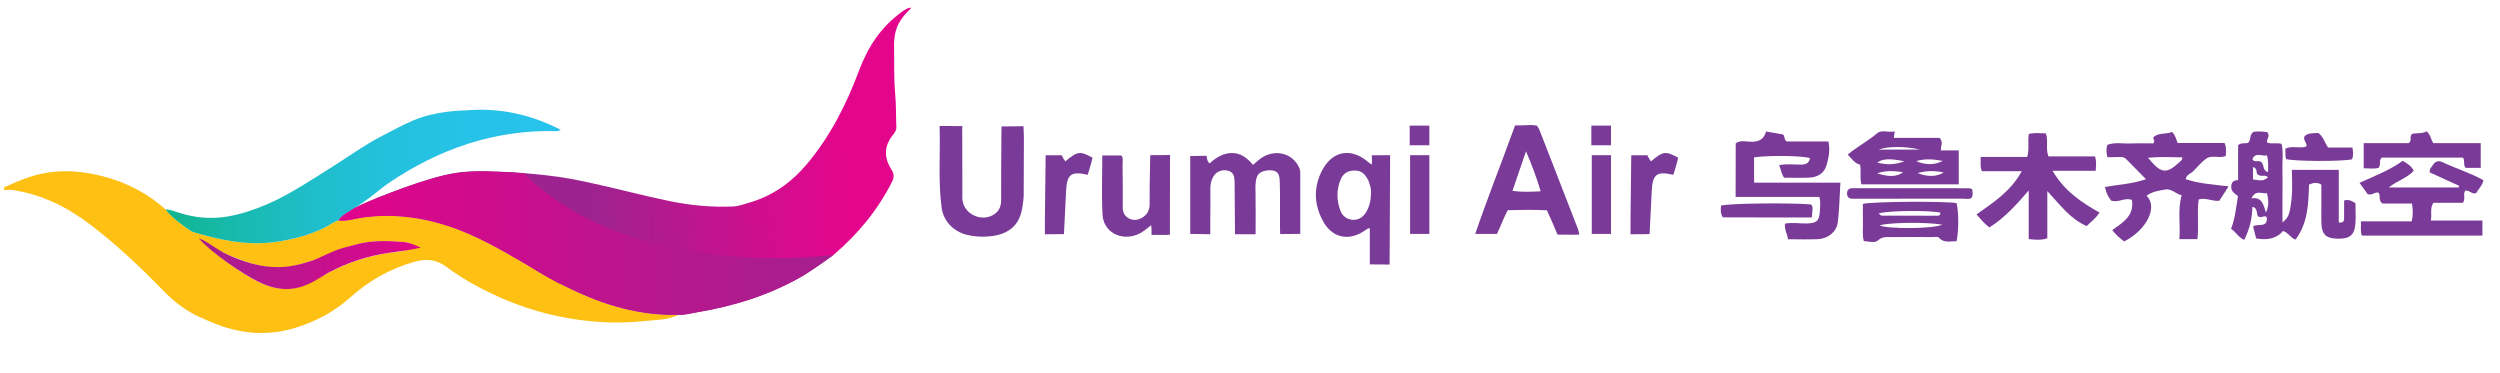 <?xml version="1.0" encoding="utf-8"?>
<!-- Generator: Adobe Illustrator 25.3.1, SVG Export Plug-In . SVG Version: 6.00 Build 0)  -->
<svg version="1.1" id="Layer_1" xmlns="http://www.w3.org/2000/svg" xmlns:xlink="http://www.w3.org/1999/xlink" x="0px" y="0px"
	 viewBox="0 0 536.68 80" style="enable-background:new 0 0 536.68 80;" xml:space="preserve">
<style type="text/css">
	.se9b706a{fill:#ED4138;}
	.e8f27b82{fill:#00693A;}
	.u37e4d9e{fill:#DF1804;}
	.j70071fe{fill:#214078;}
	.t8d4c4b2{fill:#3487C7;}
	.r667411c{fill:url(#SVGID_1_);}
	.r82cae1c{fill:url(#SVGID_2_);}
	.ja4e92b3{fill:#184A8A;}
	.dcdfc450{fill:url(#SVGID_3_);}
	.k48909ca{fill:url(#SVGID_4_);}
	.yeaa433a{fill:url(#SVGID_5_);}
	.e8f27b821{fill:url(#SVGID_6_);}
	.hd9d1c51{fill:#9E8266;}
	.k554f56e{fill:#322E26;}
	.e8f27b824{fill:#332F27;}
	.bc9d1337{fill:#791722;}
	.f7c1ccfe{fill:url(#SVGID_7_);}
	.nb74110e{fill:url(#SVGID_8_);}
	.b6763e89{fill:url(#SVGID_9_);}
	.u408079c{fill:url(#SVGID_10_);}
	.za3fa020{fill:url(#SVGID_11_);}
	.p127db7e{fill:url(#SVGID_12_);}
	.u37e4d9e2{fill:url(#SVGID_13_);}
	.u37e4d9e3{fill:url(#SVGID_14_);}
	.qbb6e41f{fill:url(#SVGID_15_);}
	.u37e4d9e5{fill:url(#SVGID_16_);}
	.n68fa93d{fill:url(#SVGID_17_);}
	.u37e4d9e7{fill:url(#SVGID_18_);}
	.z22d9b4e{fill:url(#SVGID_19_);}
	.z5d8b24e{fill:url(#SVGID_20_);}
	.l5c0a1e8{fill:url(#SVGID_21_);}
	.ta42b657{fill:#222325;}
	.b9be2b66{fill:#A0925A;}
	.f24a83d6{fill:#061E34;}
	.hf35addf{fill:#028E8F;}
	.a89c6b88{fill:#D5192C;}
	.c4c2c675{fill:#FAC201;}
	.v6cb8ca1{fill:url(#SVGID_22_);}
	.u5273554{fill:url(#SVGID_23_);}
	.md324c5e{fill:url(#SVGID_24_);}
	.meba970a{fill:url(#SVGID_25_);}
	.c53d9b7d{fill:#9F8A58;}
	.q0d97876{fill:#749ED4;}
	.ya198b2f{fill:#045991;}
	.k0707600{fill:#1F9A8D;}
	.m6f96ac7{fill:#222D68;}
	.t2e11ab3{fill:#14152E;}
	.qe905c93{fill:#62B3E4;}
	.yec45002{fill:#FEFEFE;}
	.mec4d346{fill:none;}
	.r667411c0{fill:#FC0302;}
	.m239974a{fill:#FE0807;}
	.e54399c1{fill:#98684C;}
	.p68444ba{fill:#86754D;}
	.id4a1f5d{fill:#42484D;}
	.i2c71dc8{fill:#41474C;}
	.r667411c6{fill:#43494D;}
	.r667411c7{fill:#DF073D;}
	.r667411c8{fill:#DE023A;}
	.a9d6c636{fill:#FFFFFF;}
	.qa20fce1{fill:#6F6E6C;}
	.g8278319{fill:#072F67;}
	.f37a4c8e{fill:#53A220;}
	.uedd8f64{fill:#FDC013;}
	.r485daa4{fill:url(#SVGID_26_);}
	.x5f6310a{fill:url(#SVGID_27_);}
	.s9ab8d91{fill:url(#SVGID_28_);}
	.u66e28cc{fill:#793A98;}
	.v4eada91{fill:url(#SVGID_29_);}
	.vd40f14f{fill:url(#SVGID_30_);}
	.ja4e92b30{fill:url(#SVGID_31_);}
	.cfa553c5{fill:url(#SVGID_32_);}
	.mdf94f7d{fill:url(#SVGID_33_);}
</style>
<g>
	<path class="uedd8f64" d="M0.84,40.26c2.71-1.28,5.44-2.45,8.42-3.04c4.39-0.86,8.69-0.46,12.94,0.65c5.15,1.35,9.76,3.78,13.7,7.41
		c1.18,1.77,5.19,4.44,5.51,4.53c5.83,1.71,11.7,3.01,17.86,2.11c3.68-0.54,7.23-1.46,10.55-3.12c0.96-0.48,1.78-1.21,2.85-1.49
		c1.79,0.24,3.49-0.4,5.22-0.63c6.46-0.88,12.68-0.09,18.8,1.98c5.43,1.84,10.38,4.65,15.31,7.52c2.6,1.51,5.1,3.21,7.9,4.35
		c0.09,0.28,2.43,1.39,2.64,1.49c7.29,3.54,14.9,5.76,23.09,5.56c-2.21,1.13-4.67,1.07-7.02,1.32c-3.94,0.42-7.95,0.44-11.89,0.05
		c-6.2-0.61-12.22-2.09-17.99-4.5c-4.6-1.92-8.98-4.25-12.97-7.21c-2.21-1.64-4.42-1.72-6.88-1.02c-5.18,1.48-9.7,4.05-13.72,7.65
		c-3.34,2.99-7.27,5.11-11.59,6.45c-6.21,1.94-12.25,1.38-18.17-1.16c-0.91-0.39-1.83-0.77-2.74-1.19
		c-2.94-1.36-5.41-3.31-7.67-5.64c-4.93-5.08-10.08-9.93-15.74-14.21c-4.9-3.72-10.27-6.35-16.39-7.31
		c-0.66-0.1-1.34-0.03-2.01-0.03C0.84,40.6,0.84,40.43,0.84,40.26z M67.76,55.84c-0.49,0.11-0.63,0.06-1.46,0.32
		c-2.06,0.65-4.14,1.27-6.35,1.31c-3.96,0.08-7.51-1.39-11.08-2.79c-0.89-0.35-1.69-1.13-2.9-0.54c3.02,2.35,5.99,4.61,9.38,6.31
		c4.52,2.27,8.82,2.11,12.95-0.9c0.87-0.1,1.55-0.64,2.28-1.02c4.11-2.18,8.44-3.59,13.07-4.25c1.64-0.23,3.53-0.14,4.91-1.47
		c-0.42-0.74-1.09-0.77-1.75-0.83c-3.59-0.29-7.22-0.42-10.69,0.61C73.25,53.42,70.85,54.33,67.76,55.84z"/>
	<linearGradient id="SVGID_1_" gradientUnits="userSpaceOnUse" x1="35.534" y1="37.887" x2="120.343" y2="37.887">
		<stop  offset="0" style="stop-color:#10B48D"/>
		<stop  offset="0.02" style="stop-color:#11B591"/>
		<stop  offset="0.197" style="stop-color:#19BAB1"/>
		<stop  offset="0.381" style="stop-color:#1FBECB"/>
		<stop  offset="0.571" style="stop-color:#24C1DD"/>
		<stop  offset="0.772" style="stop-color:#26C2E8"/>
		<stop  offset="1" style="stop-color:#27C3EB"/>
	</linearGradient>
	<path class="r667411c" d="M72.67,47.31c-1.07,0.28-1.89,1.02-2.85,1.49c-3.33,1.66-6.87,2.58-10.55,3.12
		c-6.16,0.91-12.03-0.4-17.86-2.11c-0.32-0.09-4.56-2.88-5.87-4.9c0.91,0.07,2.12,0.52,3.06,0.81c6.34,1.97,11.42,0.94,16.97-1.15
		c5.39-2.03,10.12-5.24,14.96-8.25c3.84-2.39,7.5-5.08,11.53-7.17c2.23-1.16,4.45-2.37,6.76-3.34c5-2.1,10.68-2.07,11.09-2.11
		c7.21-0.64,13.96,0.83,20.45,4.15c-0.48,0.39-0.9,0.29-1.28,0.28c-13.1-0.23-24.82,3.85-35.6,11.13c-1.46,0.99-2.69,2.1-4.11,3.14
		c-0.31,0.23-1.4,1.05-1.53,1.14c-0.78,0.54-1.69,1.08-2.13,1.37C74.63,45.63,73.41,46.18,72.67,47.31z"/>
	<g>
		<linearGradient id="SVGID_2_" gradientUnits="userSpaceOnUse" x1="181.013" y1="34.221" x2="126.619" y2="36.377">
			<stop  offset="0" style="stop-color:#E3068D"/>
			<stop  offset="0.289" style="stop-color:#D30D8D"/>
			<stop  offset="0.855" style="stop-color:#A81E8F"/>
			<stop  offset="1" style="stop-color:#9C238F"/>
		</linearGradient>
		<path class="r82cae1c" d="M195.65,1.66c-0.75-0.06-1.49,0.48-2.03,0.87c-4.44,3.19-7.28,7.47-9.19,12.58
			c-2.71,7.24-6.18,14.13-11.21,20.11c-3.38,4.02-7.49,6.92-12.6,8.35c-0.75,0.21-0.76,0.26-1.94,0.56c-0.44,0.11-0.9,0.18-1.36,0.2
			c-4.59,0.19-9.14-0.25-13.62-1.17c-5.98-1.23-11.88-2.85-17.86-4.11c-4.43-0.93-6.69-1.31-13.42-1.9
			c-0.94-0.03-1.04-0.1-2.27-0.16c-4.1-0.18-8.19-0.49-12.29,0.13c-6.34,0.95-17.63,5.61-19.77,6.58c-1.07,0.51-1.92,0.88-2.4,1.2
			c-1.06,0.72-2.28,1.27-3.02,2.39c1.79,0.24,3.49-0.4,5.22-0.63c6.46-0.88,12.68-0.09,18.8,1.98c5.43,1.84,10.38,4.65,15.31,7.52
			c2.6,1.51,4.69,2.92,7.8,4.52c1.97,0.96,2.53,1.21,2.74,1.31c7.29,3.54,14.9,5.76,23.09,5.56c1.36,0.09,2.65-0.31,3.97-0.53
			c7.89-1.32,15.44-3.65,22.41-7.63c2.23-1.27,6.81-4.58,6.99-4.73c5.17-4.41,9.42-9.54,12.49-15.63c0.53-1.05,0.44-1.75-0.18-2.74
			c-1.55-2.43-1.53-4.91,0.31-7.24c0.42-0.54,0.83-1.01,0.8-1.77c-0.1-2.35-0.03-4.71-0.24-7.04c-0.33-3.6-0.18-7.21-0.25-10.82
			c-0.01-0.48,0.06-1.03,0.12-1.52C192.45,4.87,194.04,3.3,195.65,1.66"/>
	</g>
	<linearGradient id="SVGID_3_" gradientUnits="userSpaceOnUse" x1="72.648" y1="52.202" x2="178.967" y2="52.202">
		<stop  offset="0" style="stop-color:#E1038C"/>
		<stop  offset="0.647" style="stop-color:#B7178D"/>
		<stop  offset="1" style="stop-color:#A51F8E"/>
	</linearGradient>
	<path class="dcdfc450" d="M112.4,37.19c-0.94-0.03-1.04-0.1-2.27-0.16c-4.1-0.18-8.19-0.49-12.29,0.13c-6.34,0.95-17.63,5.61-19.77,6.58
		c-1.07,0.51-1.92,0.88-2.4,1.2c-1.06,0.72-2.28,1.27-3.02,2.39c1.79,0.24,3.49-0.4,5.22-0.63c6.46-0.88,12.68-0.09,18.8,1.98
		c5.43,1.84,10.38,4.65,15.31,7.52c2.6,1.51,4.69,2.92,7.8,4.52c1.97,0.96,2.53,1.21,2.74,1.31c7.29,3.54,14.9,5.76,23.09,5.56
		c1.36,0.09,2.65-0.31,3.97-0.53c7.89-1.32,15.44-3.65,22.41-7.63c2.23-1.27,6.81-4.58,6.99-4.73
		C178.97,54.71,136.37,60.77,112.4,37.19z"/>
	<path class="u66e28cc" d="M483.52,44.41c-0.04,2.48-0.6,4.8-1.75,7.09c-1.27-0.54-1.75-1.71-2.83-2.36c0.89-2.29,1.09-4.61,1.49-7.03
		c-0.69-0.59-1.63-1.04-1.42-2.32c0.14-0.86,0.61-1.09,1.45-1.14c0-2.65,0-5.14,0-7.5c0.77-0.62,1.51-0.23,2.17-0.52
		c0.62-0.58,0.22-1.65,1.1-2.32c0.93-0.17,2-0.06,2.95,0.04c0.8,0.85-0.19,1.49,0.01,2.25c0.94,0.38,1.98-0.01,3.09,0.28
		c0.44,1.76,0.14,3.61,0.19,5.42c0.06,1.93,0.01,3.87,0.01,5.81c0,1.85,0,3.69,0,5.64c1.32-1.12,1.59-1.62,1.98-5.34
		c0.2-1.91,0.04-3.85,0.04-5.94c3.39,0,6.56,0,10.07,0c0,3.73,0,7.54,0,11.29c1.1,0.14,1.13-0.42,1.14-0.91
		c0.02-1.25,0.01-2.5,0.01-3.82c1.14-0.31,1.78,0.22,2.43,0.59c0,1.59,0.11,3.11-0.03,4.6c-0.22,2.35-1.34,3.12-4.05,3.01
		c-2.26-0.09-3.15-0.96-3.23-3.28c-0.05-1.43-0.01-2.86-0.01-4.29c0-1.34,0-2.69,0-4.02c-0.86-0.55-1.64-0.45-2.65-0.02
		c-0.12,4.09-0.23,8.28-2.9,11.81c-1.12-0.38-1.52-1.52-2.7-1.85c-1.44,1.75-3.45,1.97-5.75,1.61c-0.21-0.82-0.43-1.68-0.66-2.58
		c0.97-0.72,3.11,0.42,2.96-1.88c-0.4-0.71-0.88,0.08-1.69-0.19C484.2,46.35,484.91,44.64,483.52,44.41z M486.45,45.63
		c0.72-1.61,0.5-2.79,0.21-4.16c-1.15,0.17-2.43-0.82-3.33,1.11C485.56,42.25,485.85,43.83,486.45,45.63z M486.66,33.37
		c-1.18,0.19-2.48-0.77-3.14,0.82c0.54,0.89,1.5-0.03,2.06,0.77c0.45,0.64,0.21,1.72,1.31,1.98
		C486.89,35.85,487.03,34.77,486.66,33.37z M486.86,38.11c-0.52-0.85-1.46,0.13-2.35-0.81c-0.14-0.19,0.11-1.21-0.86-1.43
		c0,0.9,0,1.79,0,2.65C485.75,38.84,485.75,38.84,486.86,38.11z"/>
	<path class="u66e28cc" d="M452.4,33.74c-0.27-1.09-0.28-1.82-0.01-2.64c1.62-0.63,3.31-0.23,4.96-0.3c1.67-0.07,3.35-0.02,4.89-0.02
		c0.52-0.58-0.11-0.9,0.04-1.33c1.13-1.04,2.71-0.57,3.99-1.12c0.68,0.59,0.85,1.44,1.21,2.37c3.35,0,6.69,0,10.07,0
		c0.47,1.05,0.29,1.92,0.26,2.8c-1.43,0.54-2.94-0.25-4.07,0.48c-1.11,0.72-1.96,1.83-2.92,2.78c-0.51,0.52-1.38,0.66-1.63,1.7
		c2.91,0.98,5.96,1.15,9.23,1.55c-0.76,1.17-1.38,2.13-2,3.09c-1.53,0.16-2.88-0.73-4.42-0.29c-0.4,2.77,0.06,5.62-0.27,8.53
		c-1.27,0-2.41,0-3.88,0c0.26-3.16-0.4-6.26,0.49-9.44c-1.07-0.12-2.12-1.48-3.56-1.21c-1.35,0.26-2.8,0.41-3.96,1.34
		c2.45,2.4,0.07,7.29-4.81,9.8c-0.92-0.64-1.75-1.42-2.58-2.43c2.28-1.64,4.8-3.08,4.23-6.48c-1.5-0.59-2.84,0.64-4.43,0.16
		c-0.6-0.72-1.11-1.63-1.35-2.94c2.96-0.54,5.89-0.65,8.8-1.67c-1.45-1.47-2.86-2.9-4.26-4.33c-0.4-0.41-0.88-0.43-1.4-0.43
		C454.16,33.75,453.32,33.74,452.4,33.74z M461.12,33.86c2.83,3.47,3.92,3.58,6.86,0.85c0.24-0.22,0.52-0.42,0.52-0.93
		C466.08,33.75,463.66,33.62,461.12,33.86z"/>
	<path class="u66e28cc" d="M269.54,50.29c-1.63,0-3.19-0.01-4.43-0.01c0.02-1.33,0-1.68-0.01-2.49c-0.05-2.95-0.02-5.9-0.07-8.85
		c-0.02-1.04-0.22-2.05-1.49-2.32c-1.26-0.27-2.4,0.19-3.06,1.27c-0.5,0.81-0.66,1.71-0.65,2.66c0.01,2.44,0.01,4.89-0.02,7.33
		c-0.01,0.74,0,1.21,0,2.4c-1.29,0-2.83-0.06-4.3-0.06c0-5.54,0-11.07,0-16.72c1.58,0,2.46-0.06,3.49-0.06
		c0.15,0.9,0.17,1.1,0.65,1.66c1.36-1.24,2.92-2.25,4.85-2.25c1.88,0,3.28,1.09,4.48,2.55c0.7-0.58,1.24-1.11,1.86-1.52
		c2.82-1.85,6.33-1.07,7.85,1.7c0.25,0.45,0.44,0.9,0.44,1.42c0,4.36,0,8.72,0,13.21c-1.35,0-3.1,0.04-4.32,0.04
		c-0.02-1.31-0.03-1.05-0.03-1.64c0-2.44,0.01-4.89,0-7.33c0-0.84-0.04-1.68-0.07-2.53c-0.04-1.09-0.28-2.01-1.61-2.16
		c-1.29-0.15-2.87,0.24-3.27,1.35c-0.39,1.1-0.33,2.36-0.3,3.57C269.58,44.38,269.54,47.23,269.54,50.29z"/>
	<path class="u66e28cc" d="M372.61,30.78c0.84-0.61,1.63-0.48,2.37-0.41c1.85,0.17,3.54,0.09,4.14-2.14c1.3,0.22,2.44,0.42,3.57,0.62
		c0.57,0.28,0.17,0.96,0.83,1.52c2.82,0,5.91,0,8.99,0c0.41,1.91,0.05,3.57-0.43,5.16c-0.51,1.7-1.92,2.52-3.66,2.6
		c-1.77,0.08-3.54,0.02-5.4,0.02c-0.59-0.7-0.64-1.63-1.09-2.7c1.65-0.32,3.14-0.11,4.6-0.11c1.04,0,1.83-0.23,2.02-1.4
		c-1.63-0.52-8.62-0.62-12-0.17c0,1.71,0,3.45,0,5.45c6.09,0,12.2,0,18.53,0c-0.18,3.02-0.22,5.77-0.55,8.49
		c-0.25,2.05-2.09,3.53-4.26,3.63c-2.09,0.1-4.2,0.02-6.43,0.02c-0.16-1.15-0.8-2.08-0.66-3.35c1.59-0.31,3.18,0.01,4.76-0.04
		c2.1-0.07,2.64-0.58,2.74-2.73c0.04-0.91,0.21-1.83-0.12-2.96c-5.9,0-11.85,0-17.97,0C372.61,38.34,372.61,34.59,372.61,30.78z"/>
	<path class="u66e28cc" d="M201.71,27.05c1.79,0.01,3.32,0.01,4.89,0.01c-0.07,1.12-0.04,0.52-0.03,1.63c0.02,4.21,0.02,8.42,0.02,12.63
		c0,0.59-0.04,1.19,0.05,1.77c0.45,3.06,4.32,4.66,6.87,2.86c1.07-0.75,1.41-1.79,1.41-3.06c-0.02-4.46,0.01-8.92,0.05-13.39
		c0.01-0.81,0.03-0.91,0.03-2.37c1.46,0,3.29,0,4.71-0.04c0.04,0.97,0.09,1.72,0.09,2.54c-0.01,4.04-0.02,8.08-0.04,12.12
		c-0.01,0.92-0.14,1.83-0.28,2.74c-0.58,3.74-2.77,5.85-7.06,6.25c-1.68,0.16-3.35,0.07-5.01-0.37c-2.8-0.74-4.89-2.97-5.27-5.78
		C201.37,38.84,201.89,33.04,201.71,27.05z"/>
	<path class="u66e28cc" d="M449.76,33.57c0.3,1.13,0.22,2.01,0.12,3.1c-3.02,0-5.94,0-9.25,0c2.5,4.27,6.1,6.73,10.07,8.96
		c-0.74,1.21-1.78,1.92-2.74,2.9c-3.54-1.5-5.69-4.55-8.46-7.51c0,3.63,0,6.85,0,10.13c-1.36,0.47-2.58,0.31-3.99,0.18
		c0-3.33,0-6.58,0-10.44c-2.75,3.18-5.18,5.87-8.44,7.93c-0.95-0.7-1.75-1.62-2.77-2.8c3.68-2.57,7.39-5,9.71-9.27
		c-3.02,0-5.77,0-8.55,0c-0.47-1.05-0.18-1.94-0.27-3.06c3.41,0,6.66,0,10,0c0.49-1.73,0.06-3.34,0.35-4.93
		c1.26-0.31,2.41-0.16,3.64-0.13c0.62,1.55-0.11,3.21,0.56,4.94C443.05,33.57,446.39,33.57,449.76,33.57z"/>
	<path class="u66e28cc" d="M527.92,39.9c-2.12-0.97-4.24-1.94-6.31-2.89c-0.14-0.78,0.41-1.15,0.7-1.63c0.47-0.75,1.16-0.97,1.96-0.59
		c2.88,1.36,5.95,2.3,8.85,3.89c-0.22,1.15-1.06,1.89-1.55,2.77c-0.93,0.34-1.4-0.64-2.33-0.53c-0.59,0.66,0.13,1.7-0.53,2.62
		c-2.05,0-4.22,0-6.34,0c-0.8,1.24-0.25,2.41-0.55,3.81c3.8,0,7.38,0,11.08,0c0,1.23,0,2.19,0,3.23c-8.69,0-17.27,0-25.86,0
		c-0.39-1-0.14-1.91-0.22-3.07c3.67,0,7.26,0,10.91,0c0.31-1.38,0.27-2.51,0.05-3.82c-2.24,0-4.41,0-6.35,0
		c-0.95-0.73-0.32-1.65-0.8-2.3c-0.76-0.33-1.32,0.66-2.37,0.28c-0.42-0.59-0.99-1.38-1.74-2.42c3.28-1.48,6.47-2.7,9.27-4.72
		c0.98,0.58,1.85,1.05,2.37,2.13c-1.43,1.57-3.55,2.13-5.37,3.59c5.2,0,10.13,0,15.06,0C527.87,40.12,527.9,40.01,527.92,39.9z"/>
	<path class="u66e28cc" d="M325.24,26.93c2.87,0.02,3.18-0.23,4.59,0.02c0.42,0.08,0.92,1.7,1.66,3.54c2.43,6.23,4.85,12.47,7.27,18.71
		c0.09,0.23,0.19,0.74,0.26,1.16c-1.61,0.06-3.02,0-4.66,0.01c-0.84-1.95-1.32-3.17-2.28-5.23c-2.85-0.13-5.53-0.1-8.42-0.02
		c-1,1.97-1.27,2.88-2.3,5.1c-1.39,0-2.87,0-4.67,0C319.37,42.35,322.43,34.73,325.24,26.93z M324.68,40.98
		c2.13,0.28,4.02,0.2,6.06,0.08c-0.87-2.9-1.86-5.59-3.15-8.58C326.55,35.51,325.64,38.17,324.68,40.98z"/>
	<path class="u66e28cc" d="M294.52,35.33c-0.03-1.29,0.02-0.99-0.03-2c0.94,0,2.77-0.01,3.93-0.01c0.03,2.13-0.13,19.94-0.11,23.47
		c-1.29,0-2.75-0.03-4.25-0.03c0-2.6,0-5.09,0-7.46c0.18-0.69-0.75-0.03-0.99,0.13c-3.24,2.32-6.87,1.79-8.88-1.66
		c-2.17-3.71-2.32-7.74-0.18-11.52c2.29-4.02,6.23-4.49,9.73-1.43C293.85,34.92,294.37,35.25,294.52,35.33z M294.32,41.46
		c0.07-0.96-0.25-1.8-0.57-2.72c-0.72-1.32-1.34-2.08-2.82-2.13c-1.41-0.04-2.49,0.5-3.06,1.76c-1,2.23-0.97,4.54-0.14,6.82
		c0.44,1.22,1.45,1.91,2.67,2c1.25,0.09,2.26-0.61,2.89-1.69C293.98,44.34,294.29,43.04,294.32,41.46z"/>
	<path class="u66e28cc" d="M399.61,39.57c-0.42-1.37-0.02-2.73-0.3-4.23c-1.1-0.23-1.74-1.19-2.66-2.16c2.07-1.7,4.36-2.92,6.33-4.58
		c0.98-0.83,2.43-0.07,3.76-0.41c-0.08,0.59-0.13,0.9-0.19,1.41c3.35,0,6.67,0,9.8,0c0.94,0.92,0.21,1.73,0.31,2.69
		c1.23,0,2.47,0,3.83,0c0,2.5,0,4.82,0,7.28C413.54,39.57,406.6,39.57,399.61,39.57z M411.65,37.15c2.11,0.88,4.18,0.8,5.6-0.13
		C415.25,36.6,413.45,36.65,411.65,37.15z M402.98,37.21c2.52,0.84,4.35,0.73,5.56-0.25C406.58,36.67,404.78,36.57,402.98,37.21z
		 M417.05,34.54c-1.81-0.32-3.63-0.56-5.68,0.04C413.23,35.45,415.37,35.46,417.05,34.54z M408.81,34.63
		c-3.08-0.67-4.82-0.55-5.81,0.29C405.18,35.42,406.8,35.38,408.81,34.63z M412.2,32.12c-3.37-0.8-7.18-0.69-8.91,0
		C406.42,32.12,409.31,32.12,412.2,32.12z"/>
	<path class="u66e28cc" d="M247.2,50.44c0-1.12,0.03-1.39-0.09-2.1c-1.07,0.88-2.01,1.69-3.24,2.12c-3.47,1.21-7-0.77-7.19-4.39
		c-0.22-4.18-0.05-8.38-0.05-12.7c1.37,0,2.61,0,3.83,0c0.79-0.08,0.52,1.38,0.52,2.1c0.03,3.03,0.09,6.07,0.04,9.1
		c-0.04,2.1,2.09,3.24,3.91,2.3c1.25-0.65,1.87-1.61,1.86-3.02c0-2.61,0.02-5.22,0.08-7.83c0.02-0.82,0.03-1.48,0.06-2.71
		c1.29-0.03,2.82,0.03,4.24-0.06c0,5.75-0.03,11.52-0.03,17.14C249.96,50.52,248.6,50.36,247.2,50.44z"/>
	<path class="u66e28cc" d="M420.03,51.79c-1.39-0.05-2.71,0.47-3.8-0.77c-0.23-0.27-0.96-0.13-1.46-0.13c-2.86-0.01-5.73-0.03-8.59,0.01
		c-1.04,0.01-2.05-0.2-3.04,0.71c-0.67,0.62-1.92,0.23-3.04,0.13c-0.35-1.33-0.15-2.66-0.18-3.98c-0.04-1.34-0.01-2.68-0.01-3.99
		c1.79-0.5,17.2-0.62,20.11-0.18C420.48,45.41,420.52,49.33,420.03,51.79z M416.93,48.24c-3.31-0.63-11.97-0.47-13.41,0.16
		C405.13,49.16,414.84,49.17,416.93,48.24z M403.29,45.83c0.36,0.27,0.48,0.46,0.61,0.46c4.03,0.02,8.07,0.03,12.1,0.02
		c0.35,0,0.59-0.25,0.53-0.66C414.29,45.11,405.15,45.19,403.29,45.83z"/>
	<path class="u66e28cc" d="M224.47,33.33c1.3,0,2.46,0,3.45,0c0.46,0.86,0.34,0.75,0.77,1.31c2.66-2.2,3.13-2.27,5.85-0.78
		c-0.31,1.35-0.68,2.5-1.04,3.66c-3.63-0.82-4.48-0.12-4.65,3.68c-0.14,2.99-0.3,5.98-0.45,9.06c-1.36,0-2.88,0.03-4.09,0.03
		C224.26,47.49,224.47,36.23,224.47,33.33z"/>
	<path class="u66e28cc" d="M350.19,33.33c1.3,0,2.46,0,3.45,0c0.46,0.86,0.34,0.75,0.77,1.31c2.66-2.2,3.13-2.27,5.85-0.78
		c-0.31,1.35-0.68,2.5-1.04,3.66c-3.63-0.82-4.48-0.12-4.65,3.68c-0.14,2.99-0.3,5.98-0.45,9.06c-1.36,0-2.88,0.03-4.09,0.03
		C349.97,47.49,350.19,36.23,350.19,33.33z"/>
	<path class="u66e28cc" d="M507.42,30.72c3.4,0,6.65,0,9.68,0c0.76-0.65,0.06-1.33,0.69-1.96c0.93-0.28,2.16,0.01,3.1-0.56
		c0.89,0.65,0.9,1.57,1.44,2.53c3.28,0,6.69,0,10.21,0c0,1.89,0,3.53,0,5.3c-1.13,0-2.18,0-3.22,0c-0.63-0.6-0.07-1.51-0.6-2.19
		c-5.79,0-11.59,0-17.41,0c-0.72,0.52-0.09,1.45-0.69,2.2c-0.92,0.25-1.98,0.11-3.2,0.08C507.42,34.37,507.42,32.72,507.42,30.72z"
		/>
	<path class="u66e28cc" d="M302.71,33.32c1.46,0,2.71,0,4.13,0c0,5.63,0,11.2,0,16.9c-1.34,0-2.64,0-4.13,0
		C302.71,44.66,302.71,39.09,302.71,33.32z"/>
	<path class="u66e28cc" d="M423.34,40.58c0.15,0.7,0.24,1.27-0.06,1.86c-0.59,0.44-1.29,0.2-1.94,0.21c-7.43,0.02-14.85,0.01-22.28,0.01
		c-0.51,0-1.01,0.02-1.52,0c-0.74-0.03-1.04-0.5-1.03-1.17c0.01-0.69,0.4-1.08,1.11-1.09c0.25,0,0.51,0,0.76,0
		c8.1,0,16.2,0,24.3,0.01C422.86,40.42,423.02,40.5,423.34,40.58z"/>
	<path class="u66e28cc" d="M388.94,46.68c-6.6-0.01-12.95,0.02-19.1-0.02c-0.62-1.04-0.41-1.8-0.38-2.53c1.75-0.48,14.82-0.64,19.3-0.24
		c0.4,0.31,0.33,0.74,0.33,1.15C389.07,45.45,389.01,45.85,388.94,46.68z"/>
	<path class="u66e28cc" d="M495.09,31.46c0.27-0.8-0.68-1.21-0.41-2.15c0.72-0.85,1.92-0.68,3-0.76c1.09,0.76,1.3,2.01,2.1,3.12
		c1.65,0,3.39,0,5.21,0c0.19,0.99,0.24,1.78-0.08,2.53c-2.32,0.49-12.26,0.45-14.14-0.05c-0.05-0.22-0.14-0.46-0.15-0.71
		c-0.02-0.49-0.01-0.99-0.01-1.53C492.11,31.21,493.68,31.95,495.09,31.46z"/>
	<linearGradient id="SVGID_4_" gradientUnits="userSpaceOnUse" x1="42.678" y1="56.627" x2="90.33" y2="56.627">
		<stop  offset="0" style="stop-color:#A51F8E"/>
		<stop  offset="1" style="stop-color:#E1038C"/>
	</linearGradient>
	<path class="k48909ca" d="M86.79,51.96c-3.59-0.29-7.22-0.42-10.69,0.61c-2.8,0.83-2.49,0.35-8,2.96c-0.22,0.1-0.45,0.2-0.68,0.27
		c-0.88,0.28-0.17,0.07-1.26,0.41c-2.06,0.65-4,1.09-6.21,1.13c-3.96,0.08-7.58-1.1-11.08-2.67c-2.41-1.09-4.61-3.08-6.19-3.48
		c2.84,3.17,9.28,7.55,12.67,9.24c4.52,2.27,8.5,2.23,12.95-0.58c1.91-1.08,1.45-0.91,2.28-1.35c4.11-2.18,8.44-3.59,13.07-4.25
		c1.64-0.23,4.47-0.57,6.69-1.09C88.85,52.45,87.46,52.02,86.79,51.96z"/>
	<rect x="302.62" y="26.97" class="u66e28cc" width="4.22" height="4.22"/>
	<g>
		<path class="u66e28cc" d="M341.71,33.32c1.46,0,2.71,0,4.13,0c0,5.63,0,11.2,0,16.9c-1.34,0-2.64,0-4.13,0
			C341.71,44.66,341.71,39.09,341.71,33.32z"/>
		<rect x="341.62" y="26.97" class="u66e28cc" width="4.22" height="4.22"/>
	</g>
</g>
</svg>
